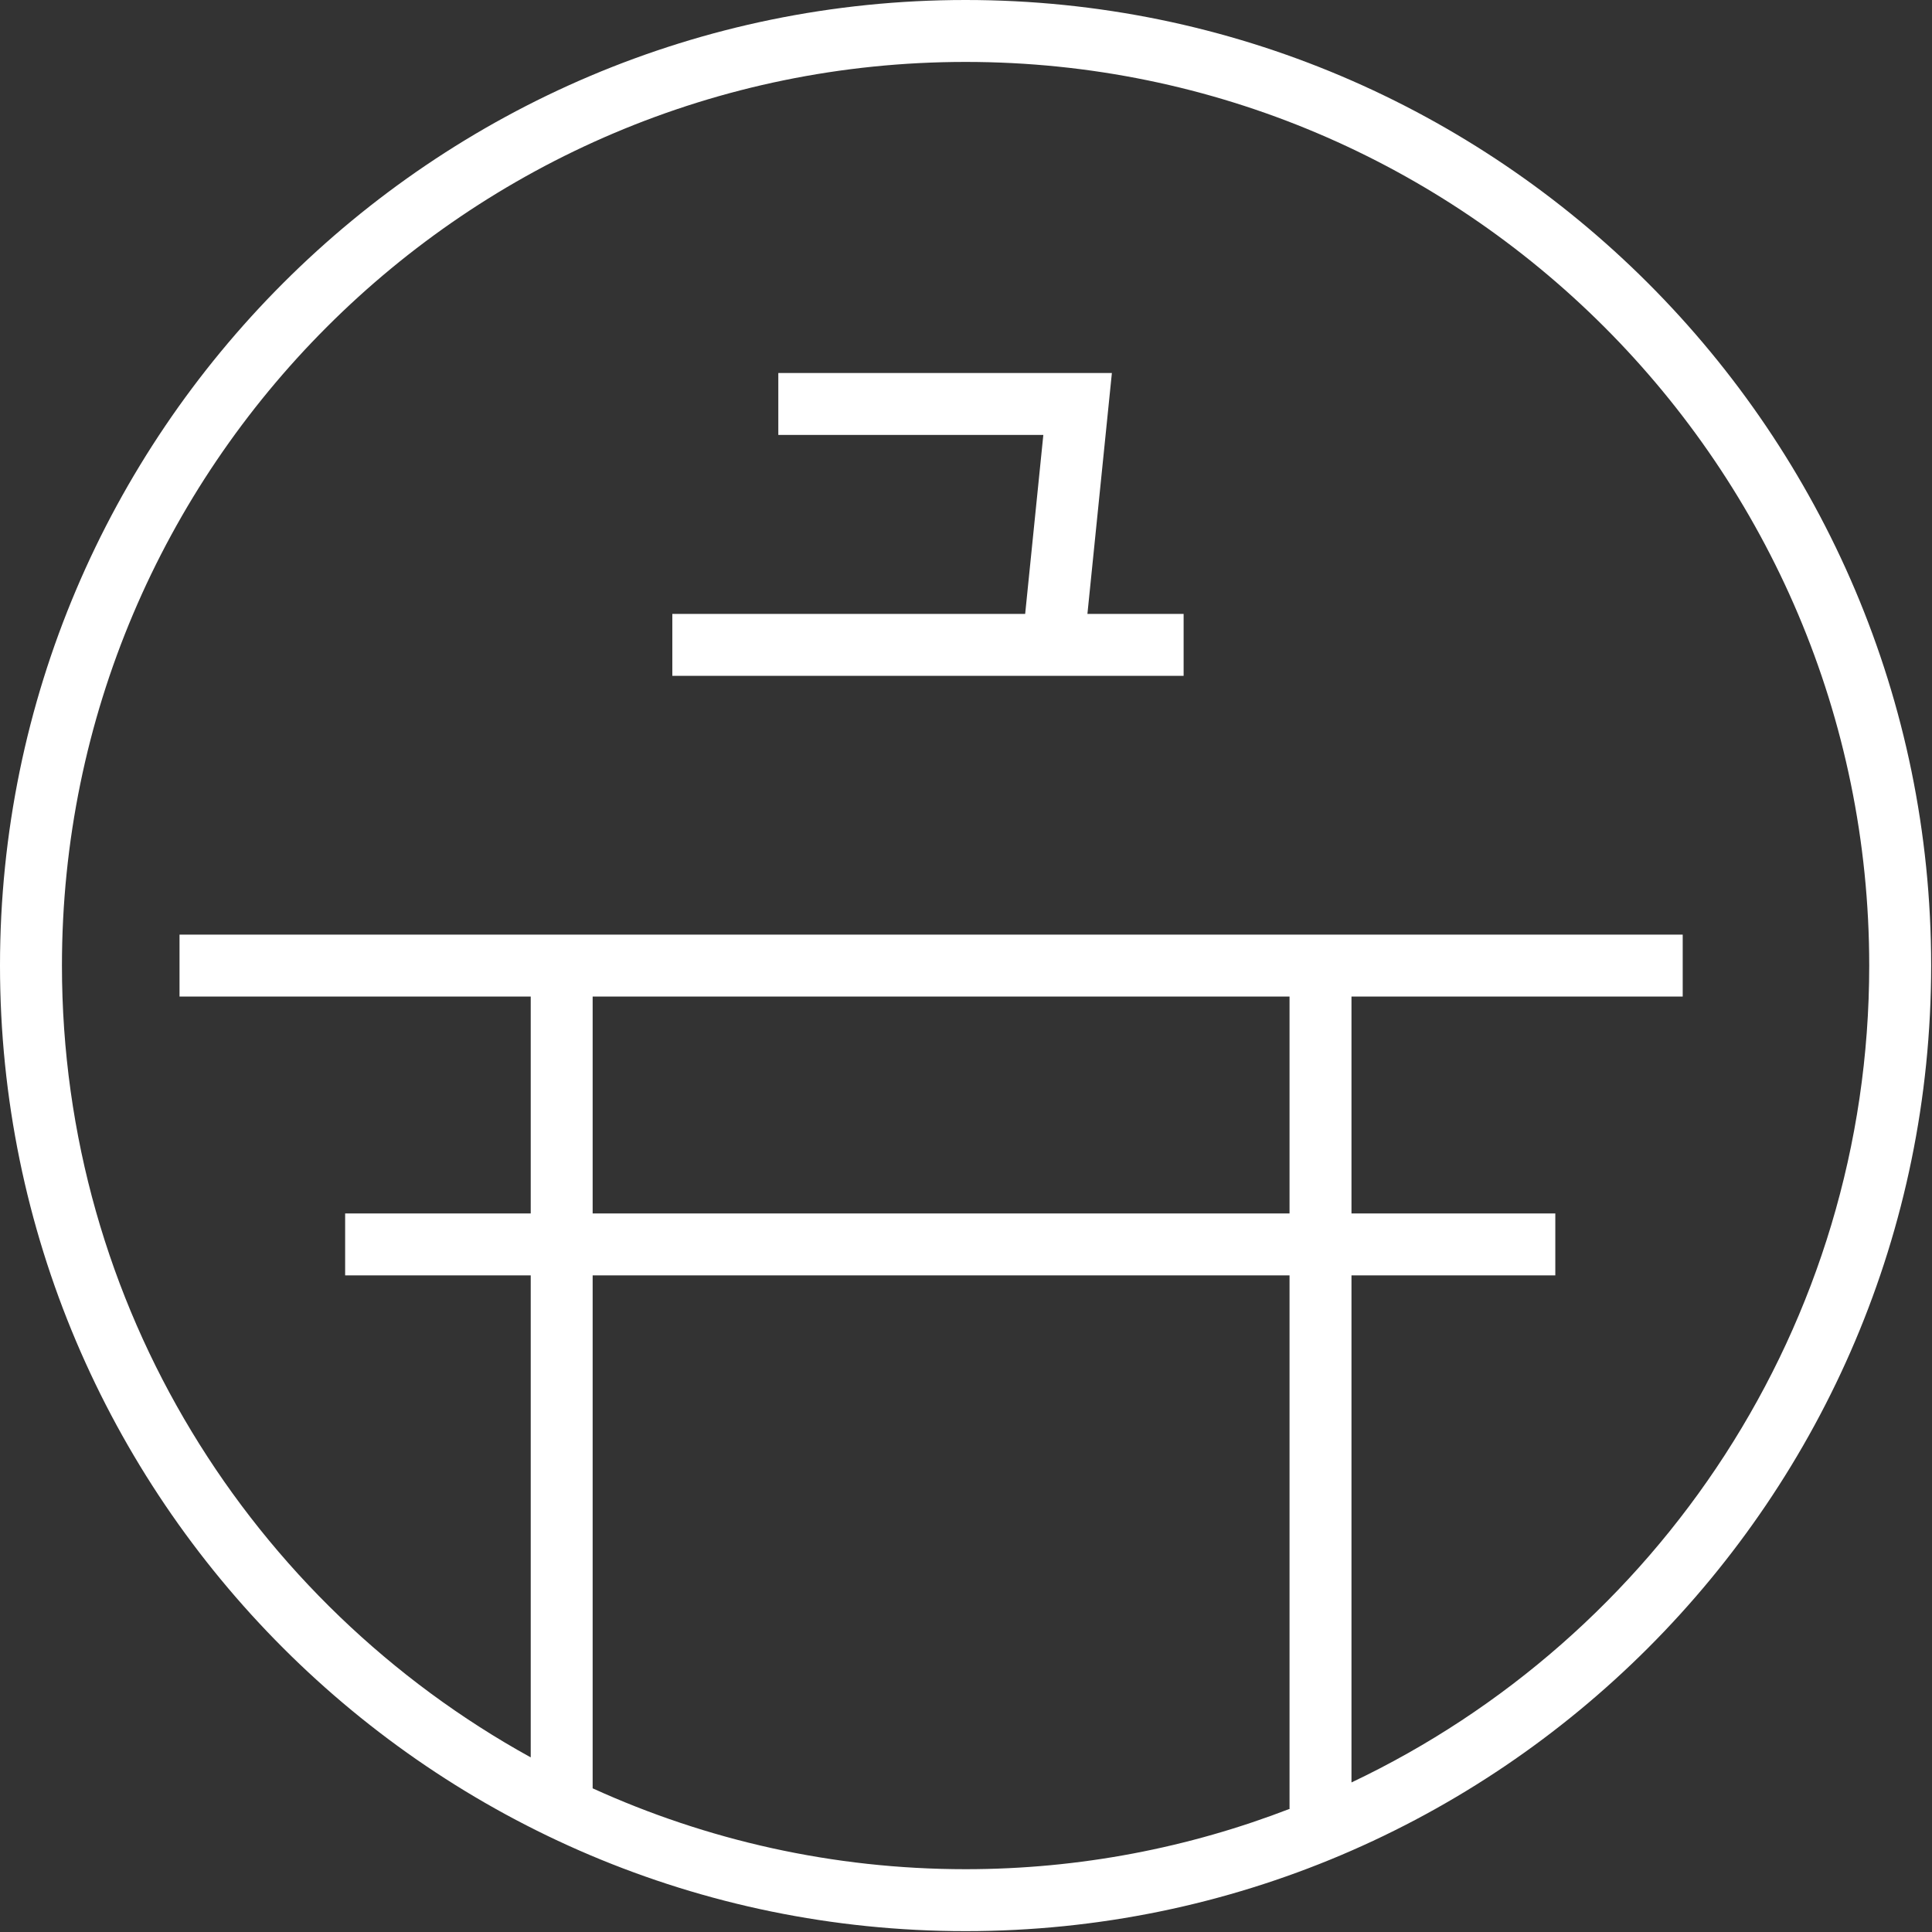 <svg width="269" height="269" viewBox="0 0 269 269" fill="none" xmlns="http://www.w3.org/2000/svg">
<rect x="0" y="0" width="269" height="269" fill="#333333" stroke="none"/>
<path d="M134.439 0C60.312 0 0 60.31 0 134.439C0 208.569 60.31 268.879 134.439 268.879C208.572 268.879 268.881 208.569 268.881 134.439C268.881 60.31 208.572 0 134.439 0ZM82.517 248.996V177.577H179.547V251.817H179.657C165.614 257.247 150.374 260.256 134.439 260.256C115.931 260.254 98.361 256.204 82.517 248.996ZM179.547 138.75V168.955H82.517V138.75H179.547ZM188.172 248.177V177.577H216.552V168.955H188.172V138.75H234.29V130.128H24.996V138.75H73.895V168.955H48.055V177.577H73.895V244.688C35.022 223.256 8.625 181.878 8.625 134.439C8.625 65.063 65.065 8.622 134.442 8.622C203.819 8.622 260.259 65.063 260.259 134.439C260.259 184.602 230.741 227.985 188.172 248.177Z" fill="white"/>
<path d="M154.812 51.932H108.368V60.554H145.268L142.738 85.475H93.61V94.097H164.8V85.475H151.406L154.812 51.932Z" fill="white"/>
</svg>
